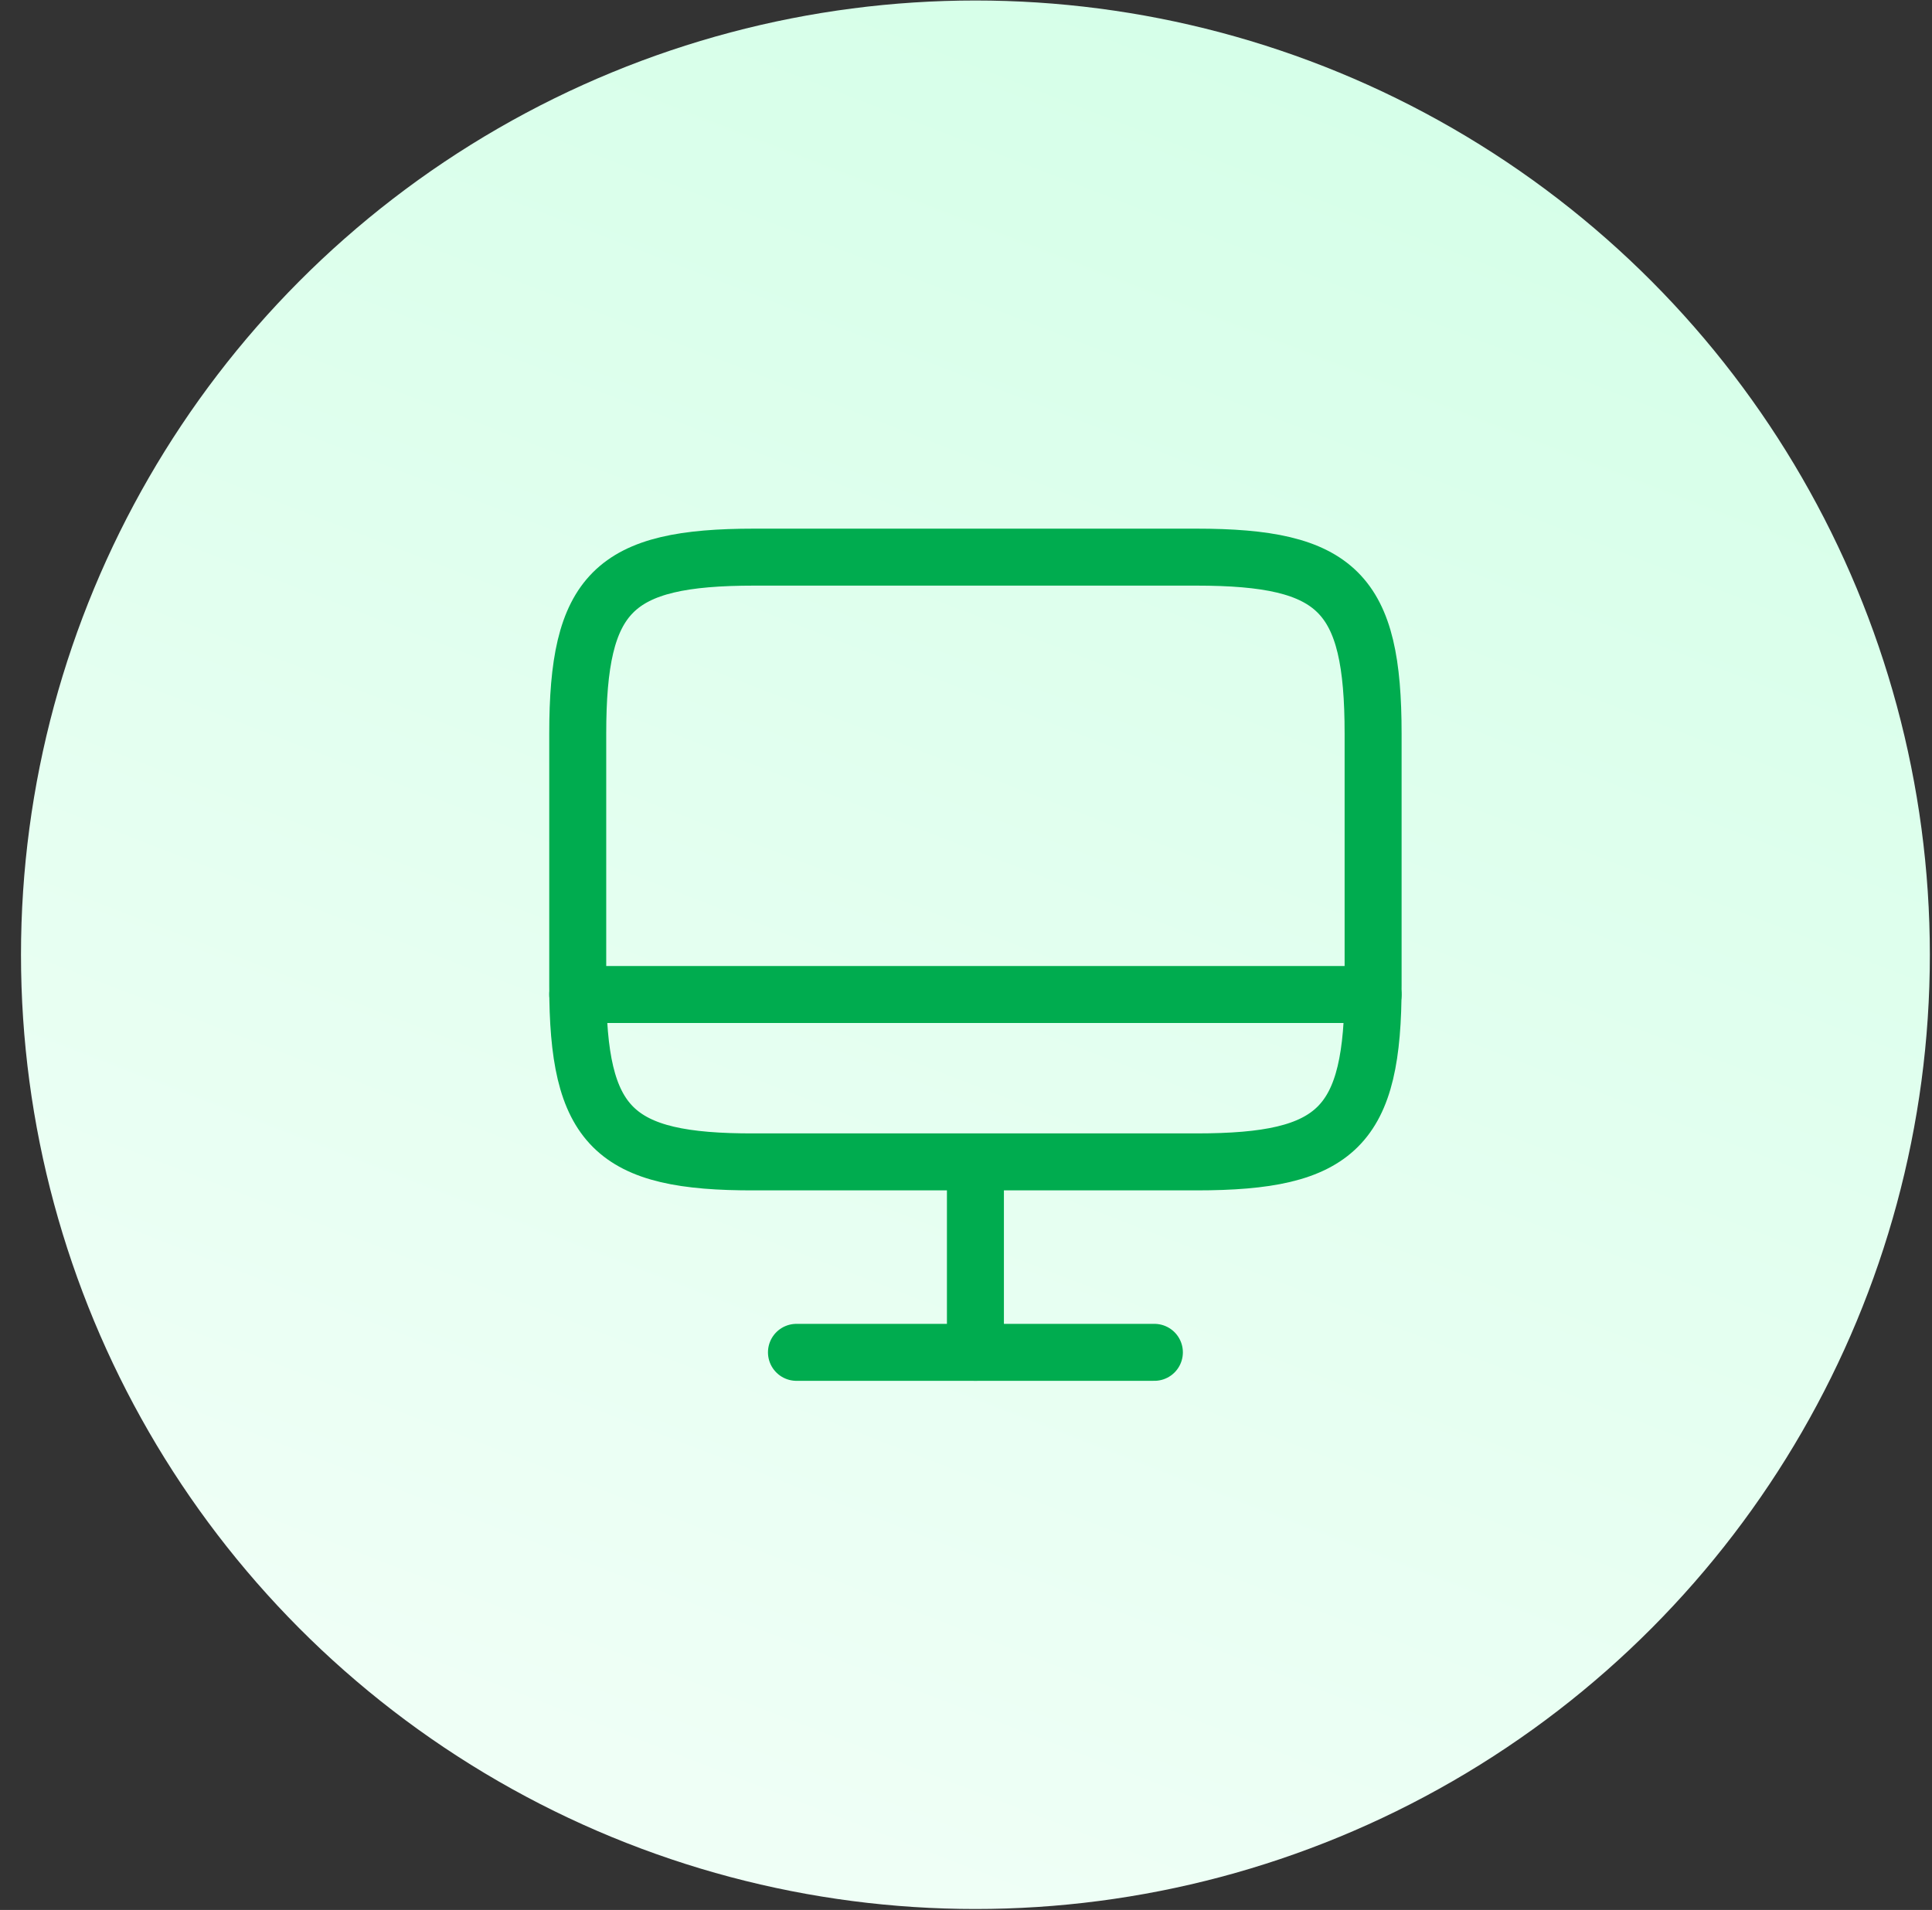 <svg width="89" height="88" viewBox="0 0 89 88" fill="none" xmlns="http://www.w3.org/2000/svg">
<rect x="0" y="0" width="89" height="88" fill="#333333" stroke="none"/>
<circle cx="44.934" cy="43.99" r="43.967" fill="url(#paint0_linear_4_186)"/>
<path d="M34.748 25.67H55.101C61.623 25.67 63.254 27.3 63.254 33.804V45.4C63.254 51.922 61.623 53.534 55.12 53.534H34.748C28.245 53.553 26.614 51.922 26.614 45.419V33.804C26.614 27.3 28.245 25.67 34.748 25.67Z" stroke="#00AC4F" stroke-width="2.625" stroke-linecap="round" stroke-linejoin="round"/>
<path d="M44.934 53.552V62.309" stroke="#00AC4F" stroke-width="2.625" stroke-linecap="round" stroke-linejoin="round"/>
<path d="M26.614 45.822H63.254" stroke="#00AC4F" stroke-width="2.625" stroke-linecap="round" stroke-linejoin="round"/>
<path d="M36.69 62.309H53.178" stroke="#00AC4F" stroke-width="2.625" stroke-linecap="round" stroke-linejoin="round"/>
<defs>
<linearGradient id="paint0_linear_4_186" x1="79.009" y1="0.022" x2="44.934" y2="87.957" gradientUnits="userSpaceOnUse">
<stop stop-color="#D3FFE7"/>
<stop offset="1" stop-color="#EFFFF6"/>
</linearGradient>
</defs>
</svg>
